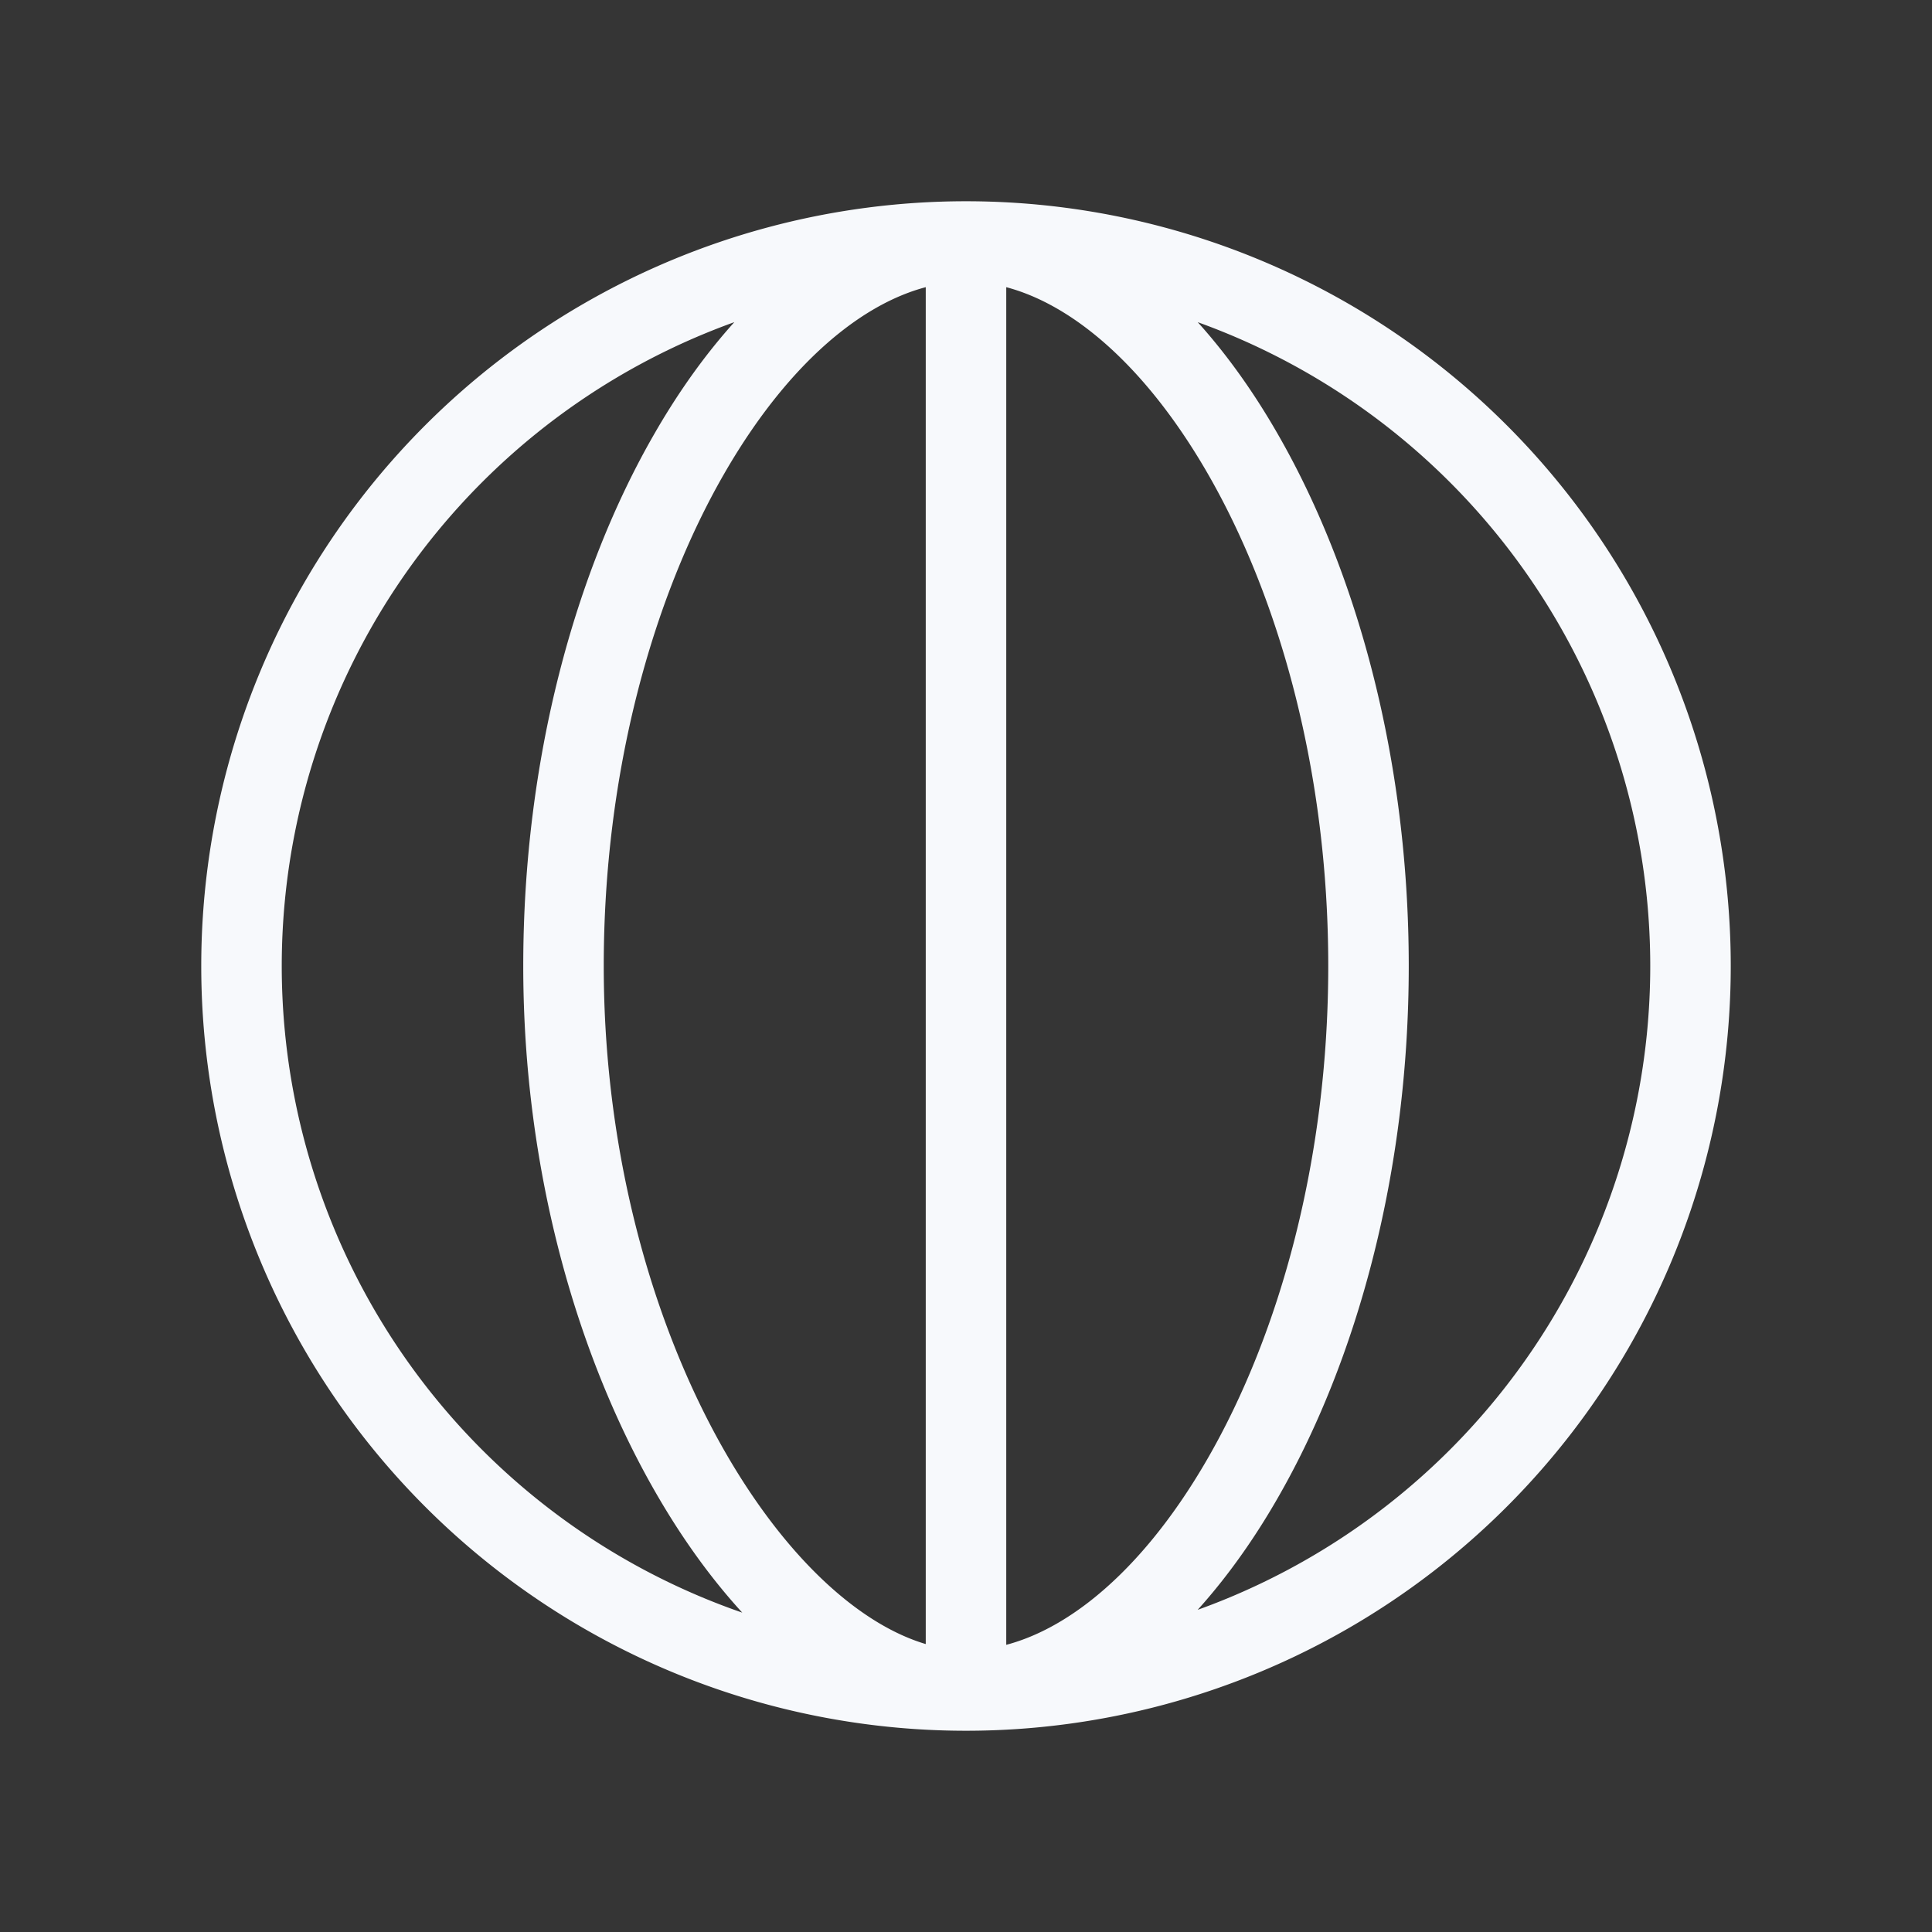<svg xmlns="http://www.w3.org/2000/svg" width="24" height="24" fill="none"><rect width="100%" height="100%" fill="#333333" stroke="none"/><path fill="#fff" fill-opacity=".01" d="M24 0v24H0V0z"/><path fill="#F7F9FC" d="M20.5 12a8.5 8.5 0 0 1-8.5 8.5v1a9.5 9.5 0 0 0 9.5-9.5zM12 20.5A8.5 8.5 0 0 1 3.5 12h-1a9.5 9.5 0 0 0 9.5 9.5zM3.5 12A8.5 8.5 0 0 1 12 3.5v-1A9.5 9.5 0 0 0 2.5 12zM12 3.5a8.5 8.5 0 0 1 8.5 8.5h1A9.5 9.5 0 0 0 12 2.5zm0 17c-.898 0-2.018-.804-2.95-2.39C8.143 16.564 7.5 14.4 7.5 12h-1c0 2.57.685 4.908 1.689 6.617C9.17 20.29 10.55 21.5 12 21.5zM7.5 12c0-2.407.606-4.569 1.496-6.115C9.903 4.31 11.02 3.5 12 3.5v-1c-1.521 0-2.903 1.204-3.87 2.887C7.143 7.098 6.5 9.436 6.5 12zM12 3.5c.979 0 2.097.81 3.004 2.385C15.894 7.431 16.5 9.593 16.5 12h1c0-2.564-.644-4.902-1.63-6.613C14.904 3.704 13.522 2.5 12 2.5zm4.5 8.5c0 2.406-.606 4.569-1.496 6.115C14.098 19.69 12.98 20.5 12 20.5v1c1.521 0 2.903-1.204 3.87-2.887.986-1.711 1.63-4.049 1.63-6.613zm-5-9v18h1V3z"/></svg>